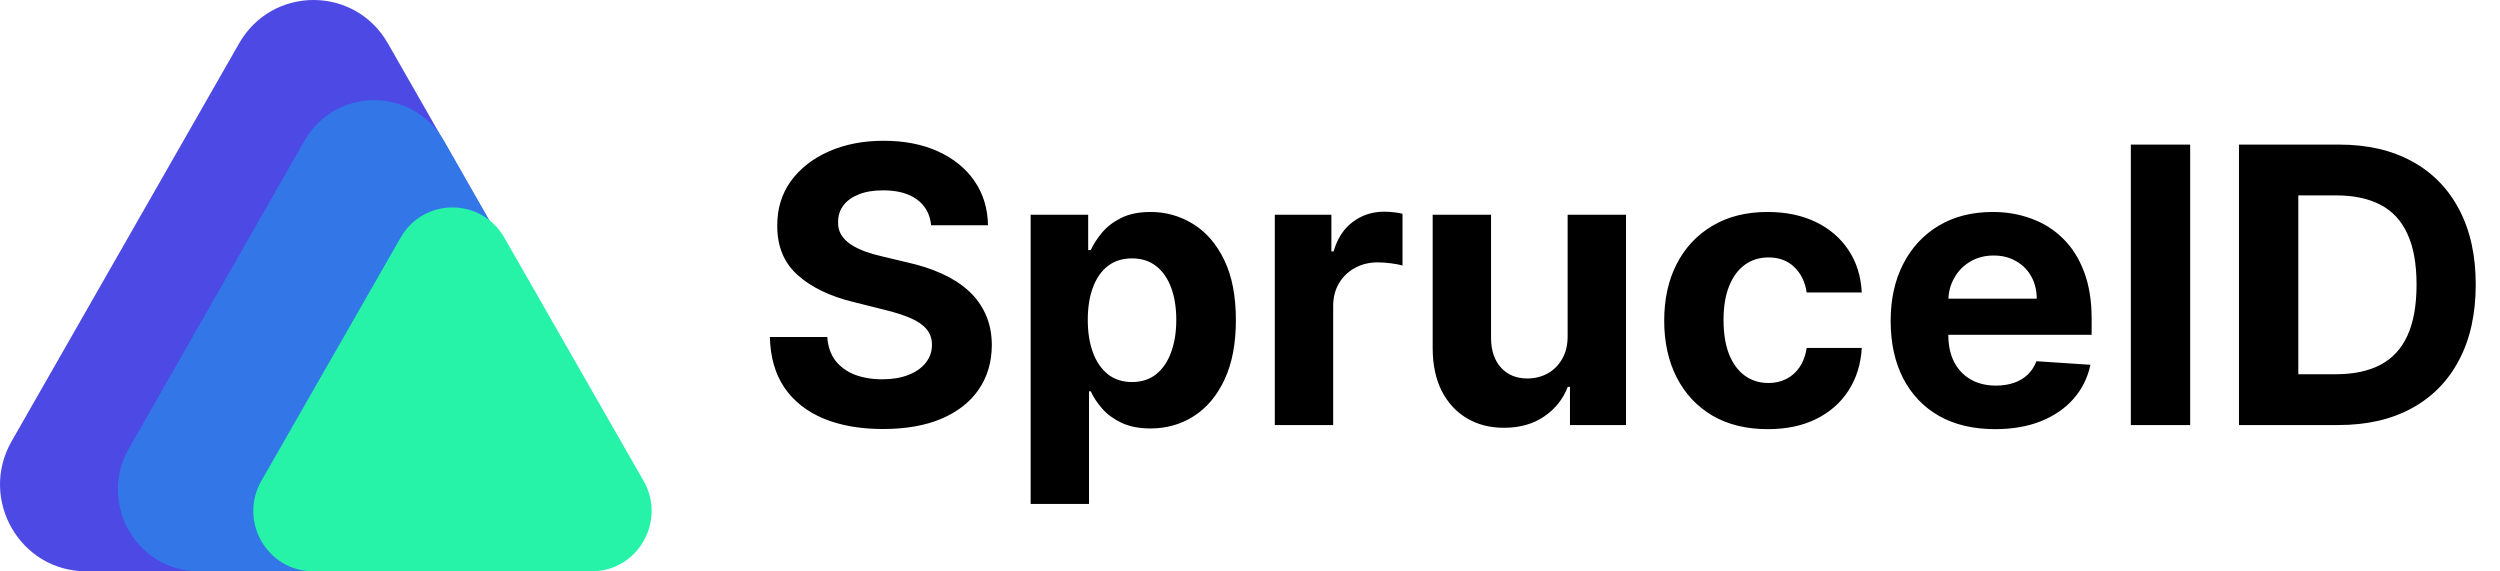 <svg width="245" height="56" viewBox="0 0 245 56" fill="none" xmlns="http://www.w3.org/2000/svg">
<path d="M23.435 4.249C26.674 -1.416 34.773 -1.416 38.012 4.249L60.307 43.239C63.547 48.904 59.497 55.985 53.019 55.985H8.429C1.95 55.985 -2.099 48.904 1.14 43.239L23.435 4.249Z" fill="#4C49E4"/>
<path d="M29.817 13.823C32.863 8.483 40.478 8.483 43.524 13.823L60.72 43.97C63.766 49.31 59.959 55.984 53.867 55.984H19.474C13.382 55.984 9.575 49.31 12.621 43.97L29.817 13.823Z" fill="#3376E7"/>
<path d="M39.262 23.284C41.519 19.343 47.162 19.343 49.419 23.284L63.066 47.118C65.323 51.059 62.502 55.986 57.988 55.986H30.693C26.179 55.986 23.358 51.059 25.615 47.118L39.262 23.284Z" fill="#26F3A8"/>
<path d="M91.251 22.075C91.144 20.992 90.683 20.151 89.868 19.552C89.053 18.953 87.948 18.653 86.551 18.653C85.603 18.653 84.801 18.787 84.148 19.055C83.494 19.315 82.993 19.677 82.644 20.142C82.304 20.608 82.134 21.136 82.134 21.726C82.116 22.218 82.219 22.647 82.443 23.014C82.675 23.381 82.993 23.699 83.396 23.967C83.799 24.226 84.264 24.455 84.792 24.651C85.321 24.839 85.885 25 86.484 25.134L88.955 25.725C90.154 25.993 91.256 26.351 92.258 26.799C93.261 27.246 94.129 27.796 94.863 28.449C95.597 29.102 96.165 29.872 96.568 30.757C96.98 31.643 97.191 32.658 97.199 33.804C97.191 35.485 96.761 36.944 95.91 38.178C95.069 39.404 93.852 40.357 92.258 41.037C90.674 41.708 88.763 42.043 86.525 42.043C84.305 42.043 82.371 41.703 80.724 41.023C79.086 40.343 77.806 39.337 76.884 38.004C75.971 36.662 75.492 35.002 75.447 33.025H81.073C81.136 33.947 81.4 34.716 81.865 35.333C82.34 35.942 82.971 36.403 83.758 36.716C84.555 37.02 85.455 37.172 86.457 37.172C87.442 37.172 88.297 37.029 89.022 36.742C89.756 36.456 90.325 36.058 90.727 35.548C91.13 35.038 91.332 34.452 91.332 33.79C91.332 33.173 91.148 32.654 90.781 32.233C90.423 31.813 89.895 31.455 89.197 31.16C88.507 30.865 87.661 30.596 86.659 30.355L83.665 29.603C81.346 29.04 79.515 28.158 78.173 26.959C76.83 25.761 76.163 24.146 76.172 22.115C76.163 20.451 76.606 18.997 77.501 17.754C78.405 16.51 79.645 15.54 81.221 14.842C82.796 14.144 84.587 13.795 86.592 13.795C88.633 13.795 90.414 14.144 91.936 14.842C93.467 15.54 94.657 16.51 95.508 17.754C96.358 18.997 96.797 20.438 96.823 22.075H91.251ZM101.003 49.384V21.041H106.642V24.504H106.897C107.148 23.949 107.511 23.385 107.985 22.813C108.468 22.231 109.095 21.748 109.865 21.363C110.644 20.97 111.61 20.773 112.765 20.773C114.269 20.773 115.657 21.167 116.928 21.954C118.199 22.732 119.215 23.909 119.976 25.483C120.737 27.049 121.117 29.013 121.117 31.375C121.117 33.674 120.746 35.615 120.003 37.199C119.269 38.773 118.266 39.968 116.995 40.782C115.733 41.587 114.318 41.989 112.752 41.989C111.642 41.989 110.697 41.806 109.919 41.439C109.149 41.072 108.518 40.612 108.025 40.057C107.533 39.493 107.157 38.925 106.897 38.353H106.723V49.384H101.003ZM106.602 31.348C106.602 32.573 106.772 33.642 107.112 34.555C107.452 35.468 107.945 36.179 108.589 36.689C109.234 37.19 110.017 37.44 110.939 37.44C111.87 37.44 112.658 37.185 113.302 36.675C113.947 36.156 114.435 35.441 114.766 34.528C115.106 33.607 115.276 32.547 115.276 31.348C115.276 30.158 115.111 29.111 114.779 28.208C114.448 27.304 113.96 26.597 113.316 26.087C112.671 25.577 111.879 25.322 110.939 25.322C110.008 25.322 109.22 25.568 108.576 26.061C107.94 26.553 107.452 27.25 107.112 28.154C106.772 29.058 106.602 30.122 106.602 31.348ZM124.93 41.654V21.041H130.476V24.638H130.691C131.067 23.359 131.698 22.392 132.584 21.739C133.47 21.077 134.491 20.746 135.646 20.746C135.932 20.746 136.241 20.764 136.572 20.8C136.903 20.836 137.194 20.885 137.445 20.948V26.02C137.176 25.94 136.805 25.868 136.33 25.805C135.856 25.743 135.422 25.712 135.028 25.712C134.187 25.712 133.435 25.895 132.772 26.262C132.119 26.62 131.6 27.121 131.215 27.765C130.839 28.409 130.651 29.151 130.651 29.992V41.654H124.93ZM153.628 32.877V21.041H159.349V41.654H153.856V37.91H153.642C153.177 39.118 152.402 40.088 151.319 40.822C150.244 41.556 148.934 41.922 147.385 41.922C146.006 41.922 144.793 41.609 143.746 40.983C142.698 40.357 141.879 39.467 141.288 38.313C140.707 37.158 140.411 35.776 140.402 34.166V21.041H146.122V33.146C146.131 34.363 146.458 35.325 147.102 36.031C147.747 36.738 148.611 37.091 149.694 37.091C150.384 37.091 151.027 36.935 151.628 36.622C152.227 36.3 152.711 35.825 153.078 35.199C153.454 34.573 153.638 33.799 153.628 32.877ZM173.242 42.057C171.13 42.057 169.313 41.609 167.791 40.715C166.278 39.811 165.115 38.559 164.3 36.957C163.494 35.356 163.092 33.513 163.092 31.428C163.092 29.317 163.498 27.465 164.313 25.872C165.138 24.271 166.306 23.023 167.818 22.129C169.331 21.225 171.13 20.773 173.216 20.773C175.015 20.773 176.59 21.1 177.942 21.753C179.294 22.406 180.364 23.323 181.151 24.504C181.939 25.685 182.373 27.071 182.453 28.664H177.055C176.904 27.635 176.501 26.807 175.847 26.181C175.203 25.546 174.357 25.228 173.31 25.228C172.423 25.228 171.649 25.47 170.986 25.953C170.333 26.427 169.823 27.121 169.456 28.033C169.089 28.946 168.906 30.05 168.906 31.348C168.906 32.663 169.084 33.781 169.442 34.703C169.81 35.624 170.324 36.326 170.986 36.81C171.649 37.293 172.423 37.534 173.31 37.534C173.963 37.534 174.55 37.4 175.068 37.132C175.597 36.863 176.031 36.474 176.371 35.964C176.721 35.445 176.949 34.824 177.055 34.099H182.453C182.364 35.673 181.934 37.06 181.164 38.259C180.404 39.449 179.353 40.379 178.009 41.05C176.666 41.721 175.078 42.057 173.242 42.057ZM195.516 42.057C193.394 42.057 191.568 41.627 190.038 40.768C188.515 39.901 187.342 38.675 186.519 37.091C185.696 35.499 185.284 33.616 185.284 31.442C185.284 29.321 185.696 27.461 186.519 25.859C187.342 24.258 188.502 23.01 189.996 22.115C191.5 21.221 193.265 20.773 195.288 20.773C196.648 20.773 197.914 20.992 199.088 21.431C200.269 21.86 201.299 22.509 202.175 23.377C203.062 24.244 203.751 25.336 204.243 26.651C204.736 27.957 204.981 29.487 204.981 31.241V32.81H187.566V29.268H199.598C199.598 28.445 199.418 27.715 199.06 27.08C198.703 26.445 198.206 25.949 197.571 25.591C196.943 25.224 196.214 25.041 195.381 25.041C194.513 25.041 193.743 25.242 193.072 25.645C192.41 26.038 191.89 26.57 191.515 27.241C191.138 27.903 190.946 28.642 190.937 29.456V32.824C190.937 33.844 191.125 34.725 191.5 35.468C191.885 36.21 192.427 36.783 193.125 37.185C193.823 37.588 194.651 37.789 195.609 37.789C196.244 37.789 196.826 37.7 197.355 37.521C197.884 37.342 198.335 37.074 198.711 36.716C199.088 36.358 199.374 35.919 199.57 35.4L204.861 35.749C204.592 37.02 204.042 38.129 203.21 39.078C202.386 40.017 201.32 40.75 200.013 41.278C198.716 41.797 197.216 42.057 195.516 42.057ZM214.636 14.171V41.654H208.822V14.171H214.636ZM229.167 41.654H219.419V14.171H229.249C232.015 14.171 234.396 14.721 236.393 15.821C238.388 16.913 239.923 18.483 240.997 20.532C242.081 22.58 242.622 25.032 242.622 27.886C242.622 30.748 242.081 33.209 240.997 35.266C239.923 37.324 238.38 38.903 236.365 40.004C234.36 41.104 231.96 41.654 229.167 41.654ZM225.234 36.675H228.926C230.646 36.675 232.091 36.371 233.263 35.763C234.444 35.145 235.331 34.193 235.921 32.904C236.522 31.607 236.822 29.934 236.822 27.886C236.822 25.855 236.522 24.195 235.921 22.907C235.331 21.619 234.45 20.67 233.276 20.062C232.104 19.453 230.659 19.149 228.94 19.149H225.234V36.675Z" fill="black"/>
</svg>
